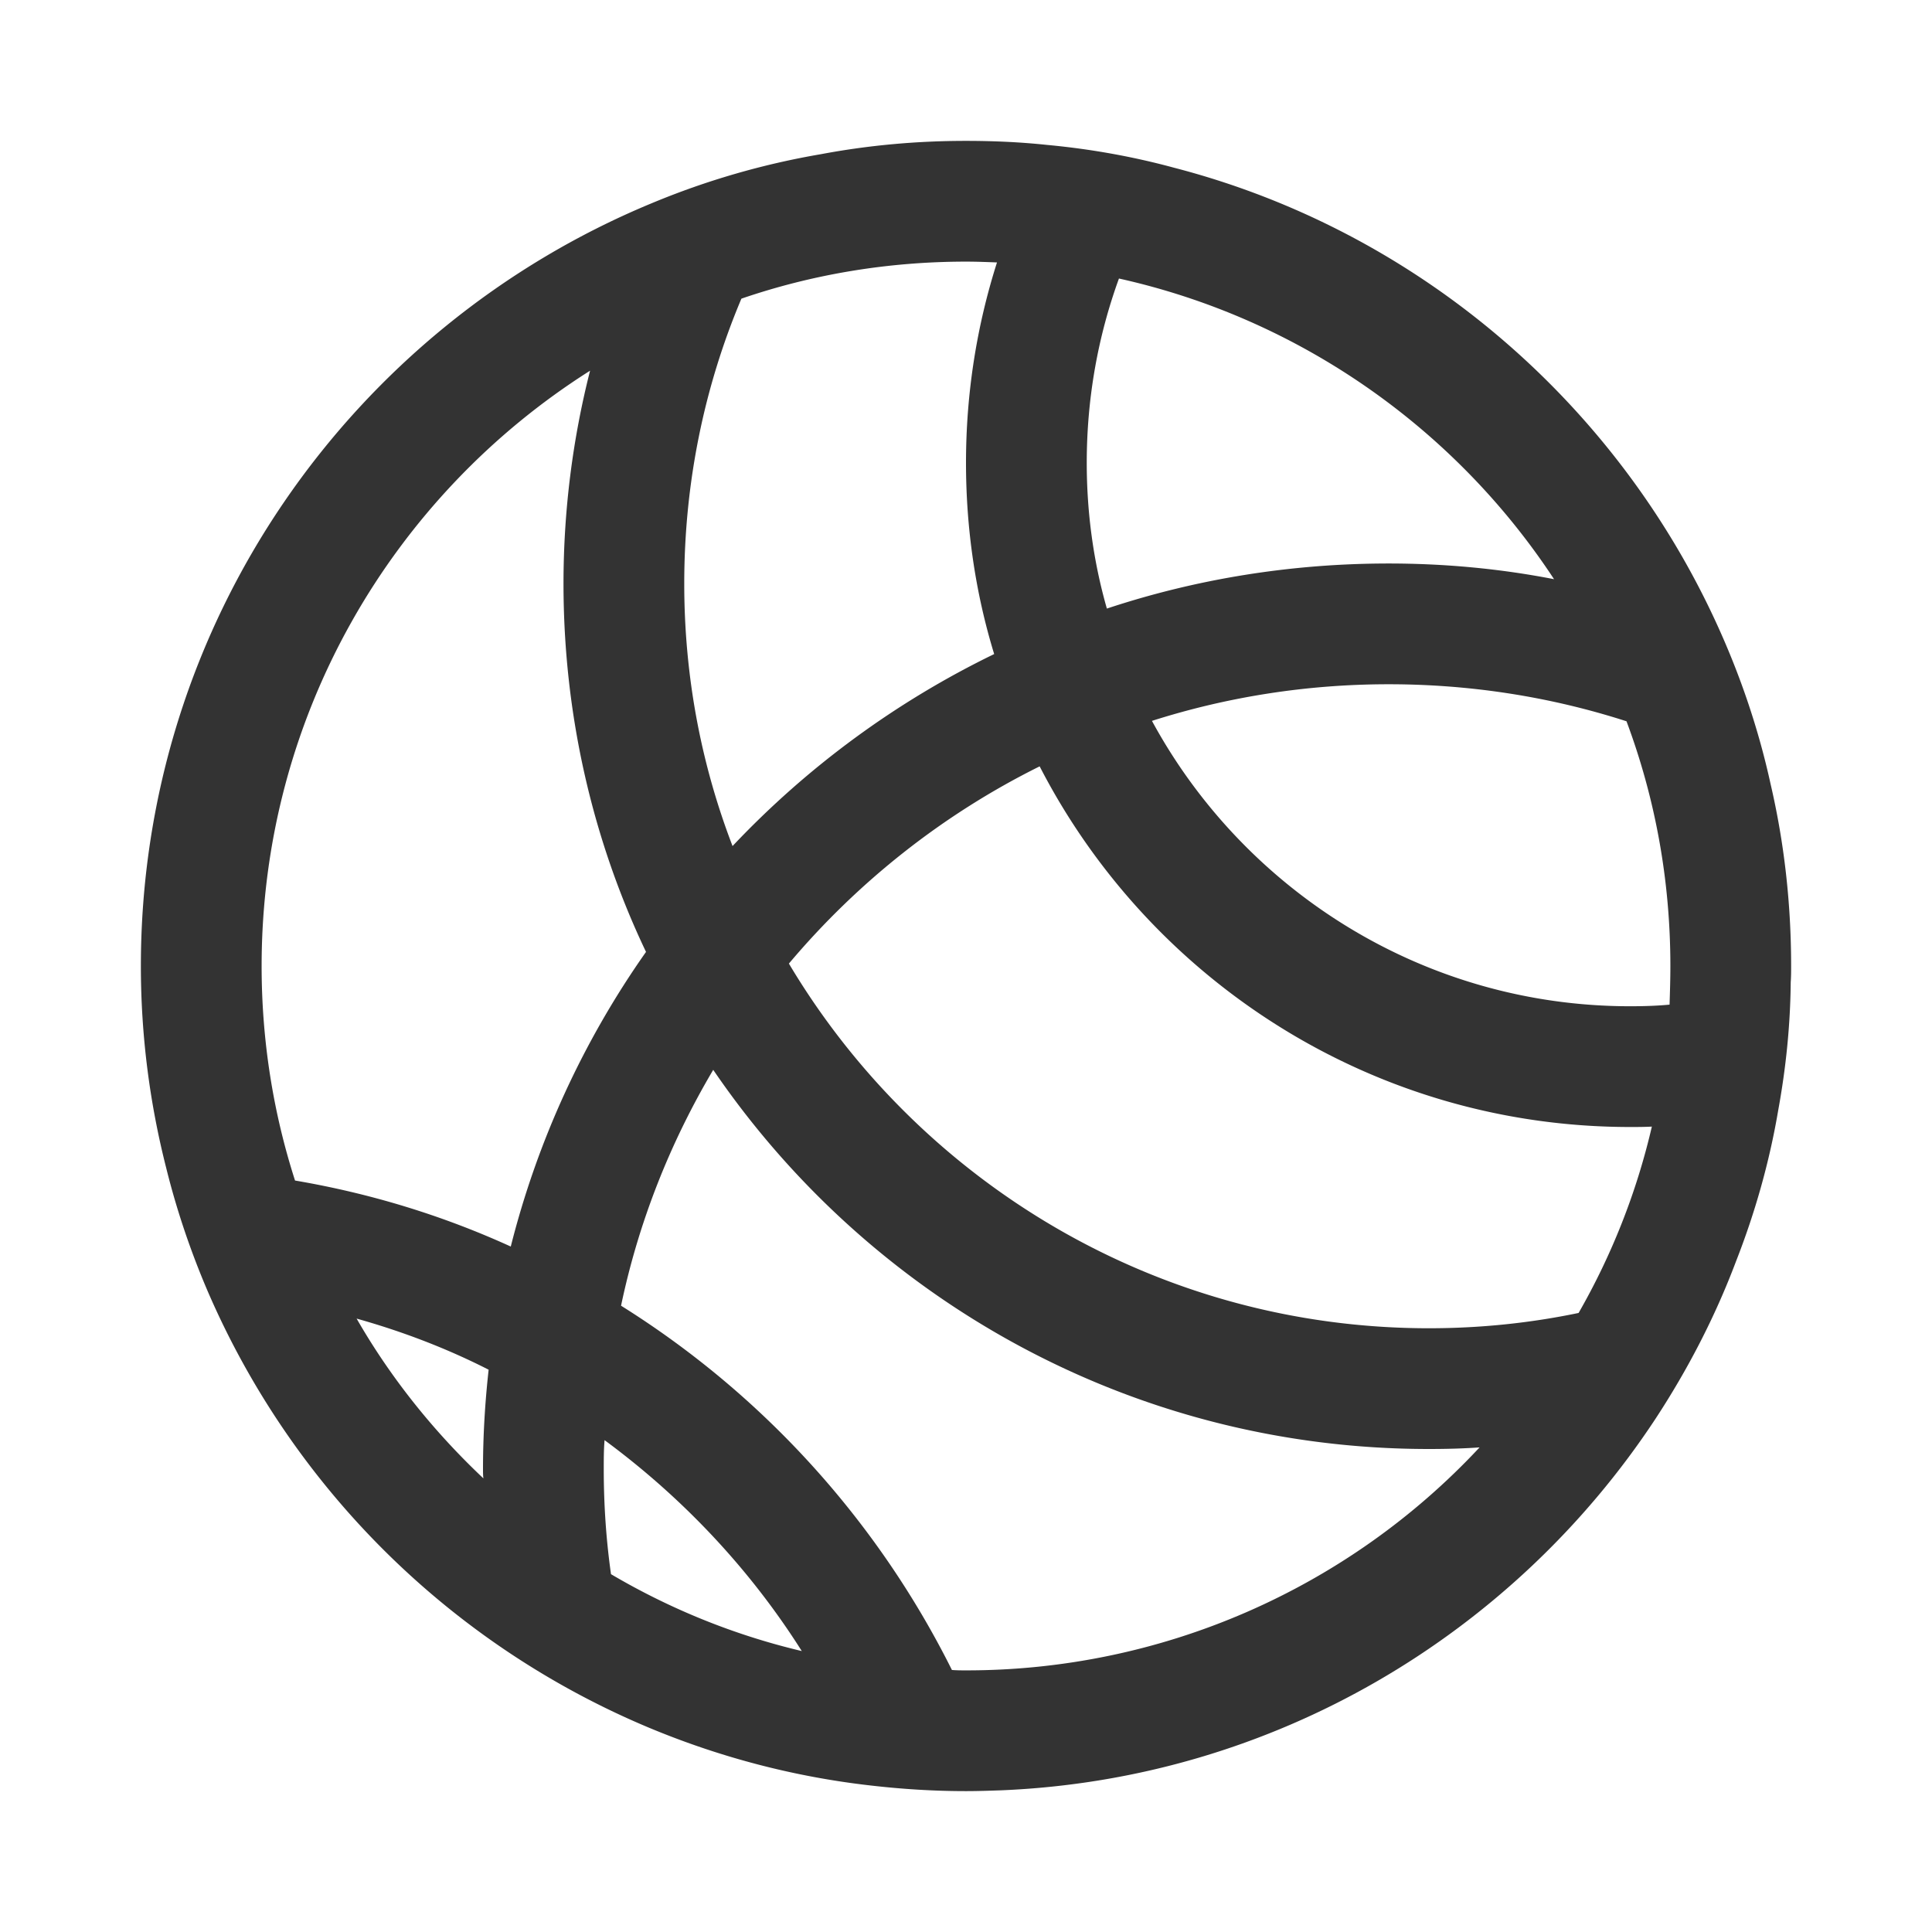<?xml version="1.0" standalone="no"?><!DOCTYPE svg PUBLIC "-//W3C//DTD SVG 1.1//EN" "http://www.w3.org/Graphics/SVG/1.1/DTD/svg11.dtd"><svg class="icon" width="200px" height="200.00px" viewBox="0 0 1024 1024" version="1.1" xmlns="http://www.w3.org/2000/svg"><path fill="#333333" d="M938.453 415.573c-6.4-29.227-16-57.387-28.16-84.053-53.973-118.613-159.573-209.28-287.787-242.56-21.973-5.973-44.587-10.027-67.627-12.16-14.08-1.493-28.373-2.133-42.88-2.133-26.24 0-51.84 2.347-76.8 7.04a413.867 413.867 0 0 0-89.813 26.027C186.667 173.44 74.667 329.813 74.667 512c0 36.907 4.693 72.747 13.44 107.093 5.547 22.4 13.013 44.373 21.973 65.28a439.936 439.936 0 0 0 233.173 231.04c37.12 15.573 76.8 26.24 118.187 30.933 16.64 1.92 33.493 2.987 50.56 2.987 6.187 0 12.373-0.213 18.56-0.427 144.853-5.973 271.787-82.987 346.88-196.907 17.067-26.027 31.573-53.973 42.667-83.413 10.027-25.6 17.707-52.48 22.4-80.213 4.053-22.187 6.4-44.8 6.613-67.84 0.213-2.773 0.213-5.76 0.213-8.533 0-33.067-3.627-65.28-10.88-96.427z m-114.773-108.587c-28.373-5.547-57.813-8.32-87.68-8.32-52.053 0-102.4 8.32-149.333 23.893-7.04-24.533-10.667-50.56-10.667-77.227 0-34.347 5.973-67.2 17.067-97.707 96 21.333 178.347 79.787 230.613 159.36zM512 138.667c5.547 0 10.88 0.213 16.427 0.427-10.667 33.493-16.427 69.12-16.427 106.24 0 35.2 5.12 69.333 14.933 101.333a477.632 477.632 0 0 0-138.667 101.76c-16.64-43.307-25.6-90.027-25.6-139.093 0-53.547 10.667-104.533 30.293-151.04 37.333-12.8 77.44-19.627 119.04-19.627zM138.667 512c0-132.693 69.547-249.387 174.08-315.52-9.173 36.053-14.08 74.027-14.08 112.853 0 69.76 15.573 136.107 43.733 195.2a471.445 471.445 0 0 0-71.68 156.16c-36.053-16.427-74.24-28.16-114.347-34.987-11.52-35.84-17.707-74.027-17.707-113.707z m50.347 186.88c24.32 6.827 47.787 15.787 69.973 27.093-1.92 17.28-2.987 34.987-2.987 52.693 0 1.707 0 3.2 0.213 4.907-26.24-24.747-49.067-53.12-67.2-84.693z m134.827 135.467c-2.56-18.133-3.84-36.693-3.84-55.68 0-5.12 0-10.24 0.427-15.36 41.387 30.507 77.013 68.267 104.533 111.787-36.053-8.533-69.973-22.4-101.12-40.747zM512 885.333c-2.56 0-4.907 0-7.467-0.213a481.387 481.387 0 0 0-175.36-193.067c9.387-44.8 26.24-86.827 48.853-125.013C460.8 688.427 599.893 768 757.333 768c8.96 0 17.92-0.213 26.88-0.853A371.776 371.776 0 0 1 512 885.333z m324.693-189.44c-25.6 5.333-52.053 8.107-79.36 8.107-144 0-270.293-77.653-339.2-193.28 36.48-43.307 81.707-79.147 132.907-104.533C609.493 519.68 727.893 597.333 864 597.333c3.84 0 7.68 0 11.52-0.213-8.107 34.987-21.333 68.267-38.827 98.773zM864 533.333c-109.227 0-204.587-61.227-253.44-151.253 39.467-12.587 81.707-19.413 125.44-19.413 43.947 0 86.4 6.827 126.08 19.627 15.147 40.533 23.253 84.053 23.253 129.707 0 6.827-0.213 13.653-0.427 20.48-6.827 0.64-13.867 0.853-20.907 0.853z" /></svg>